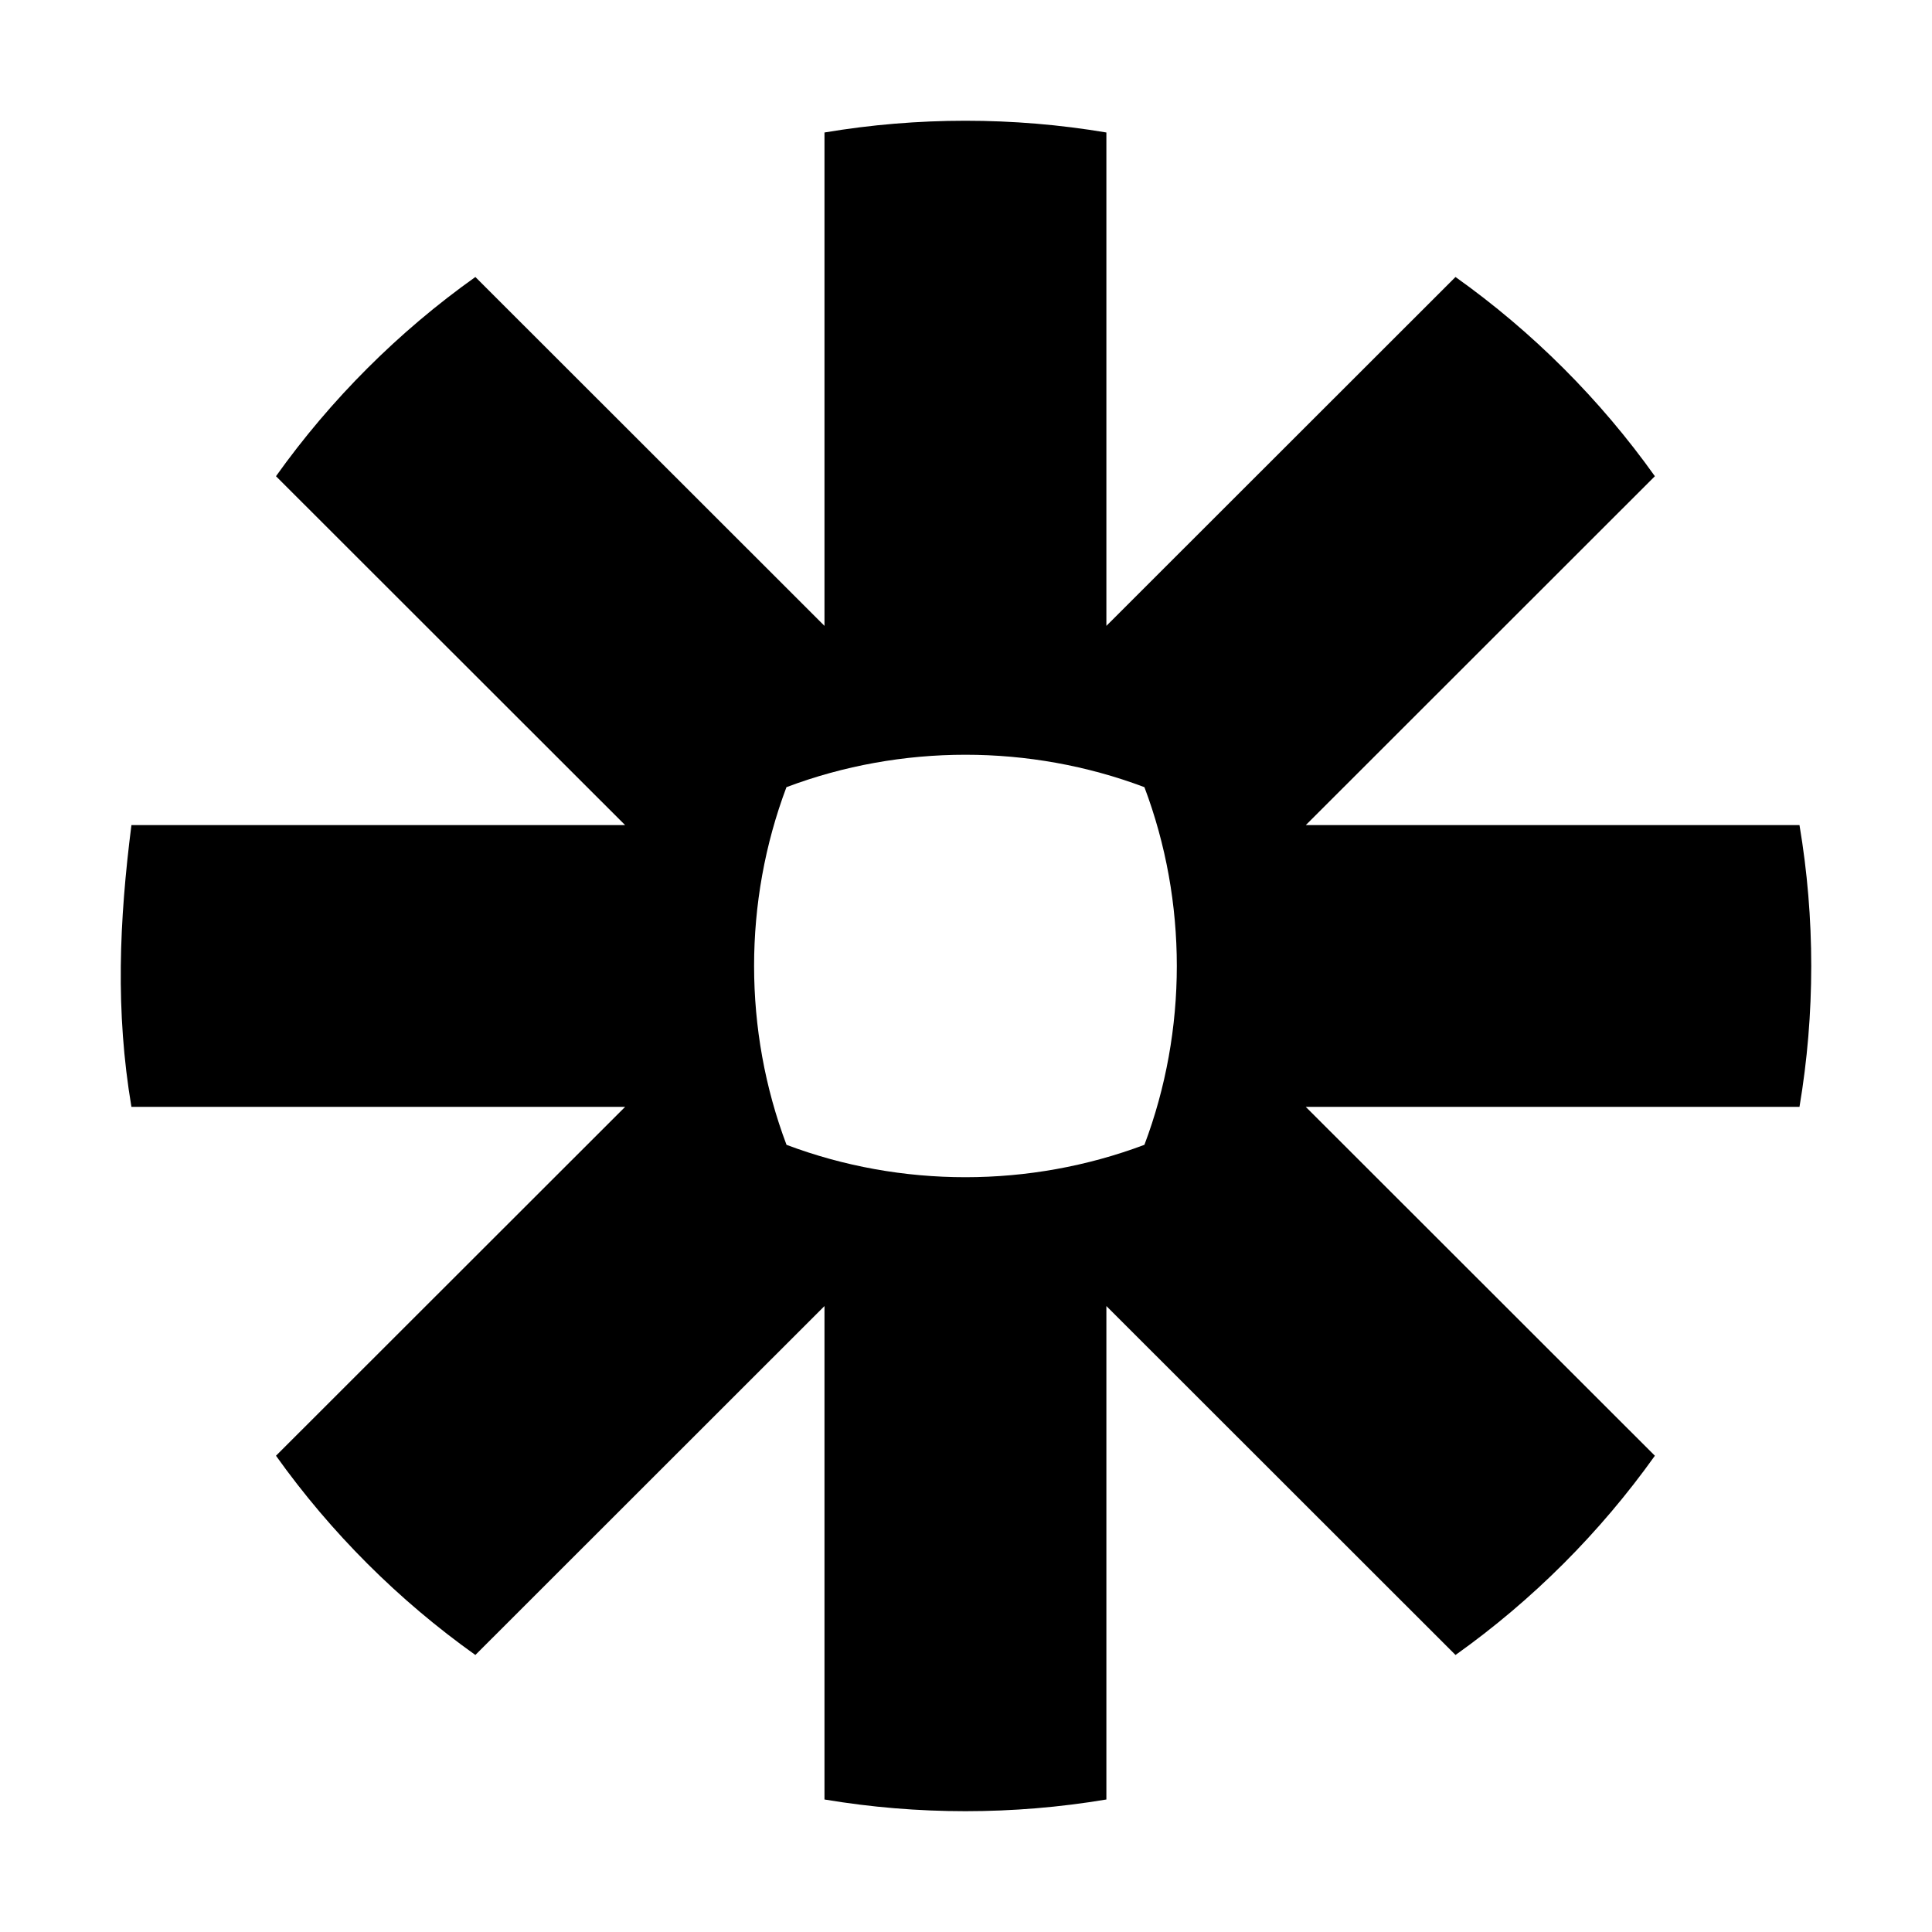 <svg viewBox="0 0 80 80" fill="none">
  <path d="M47.388 47.404C42.639 49.191 37.317 49.194 32.568 47.405C30.778 42.661 30.778 37.34 32.565 32.595C37.313 30.805 42.64 30.805 47.388 32.595C49.177 37.338 49.176 42.66 47.388 47.404ZM74.513 34.166H54.07L68.525 19.719C66.256 16.534 63.456 13.737 60.269 11.47L45.813 25.916V5.486C41.955 4.837 37.998 4.838 34.14 5.486V25.916L19.684 11.47C16.498 13.735 13.697 16.537 11.428 19.719L25.885 34.166H5.442C4.937 38.137 4.774 41.869 5.442 45.832H25.886L11.428 60.279C13.703 63.468 16.493 66.256 19.684 68.529L34.14 54.081V74.513C37.999 75.159 41.954 75.159 45.813 74.513V54.081L60.27 68.529C63.458 66.26 66.254 63.464 68.525 60.279L54.068 45.832H74.513C75.162 41.98 75.162 38.018 74.513 34.166Z" fill="currentColor" />
</svg>